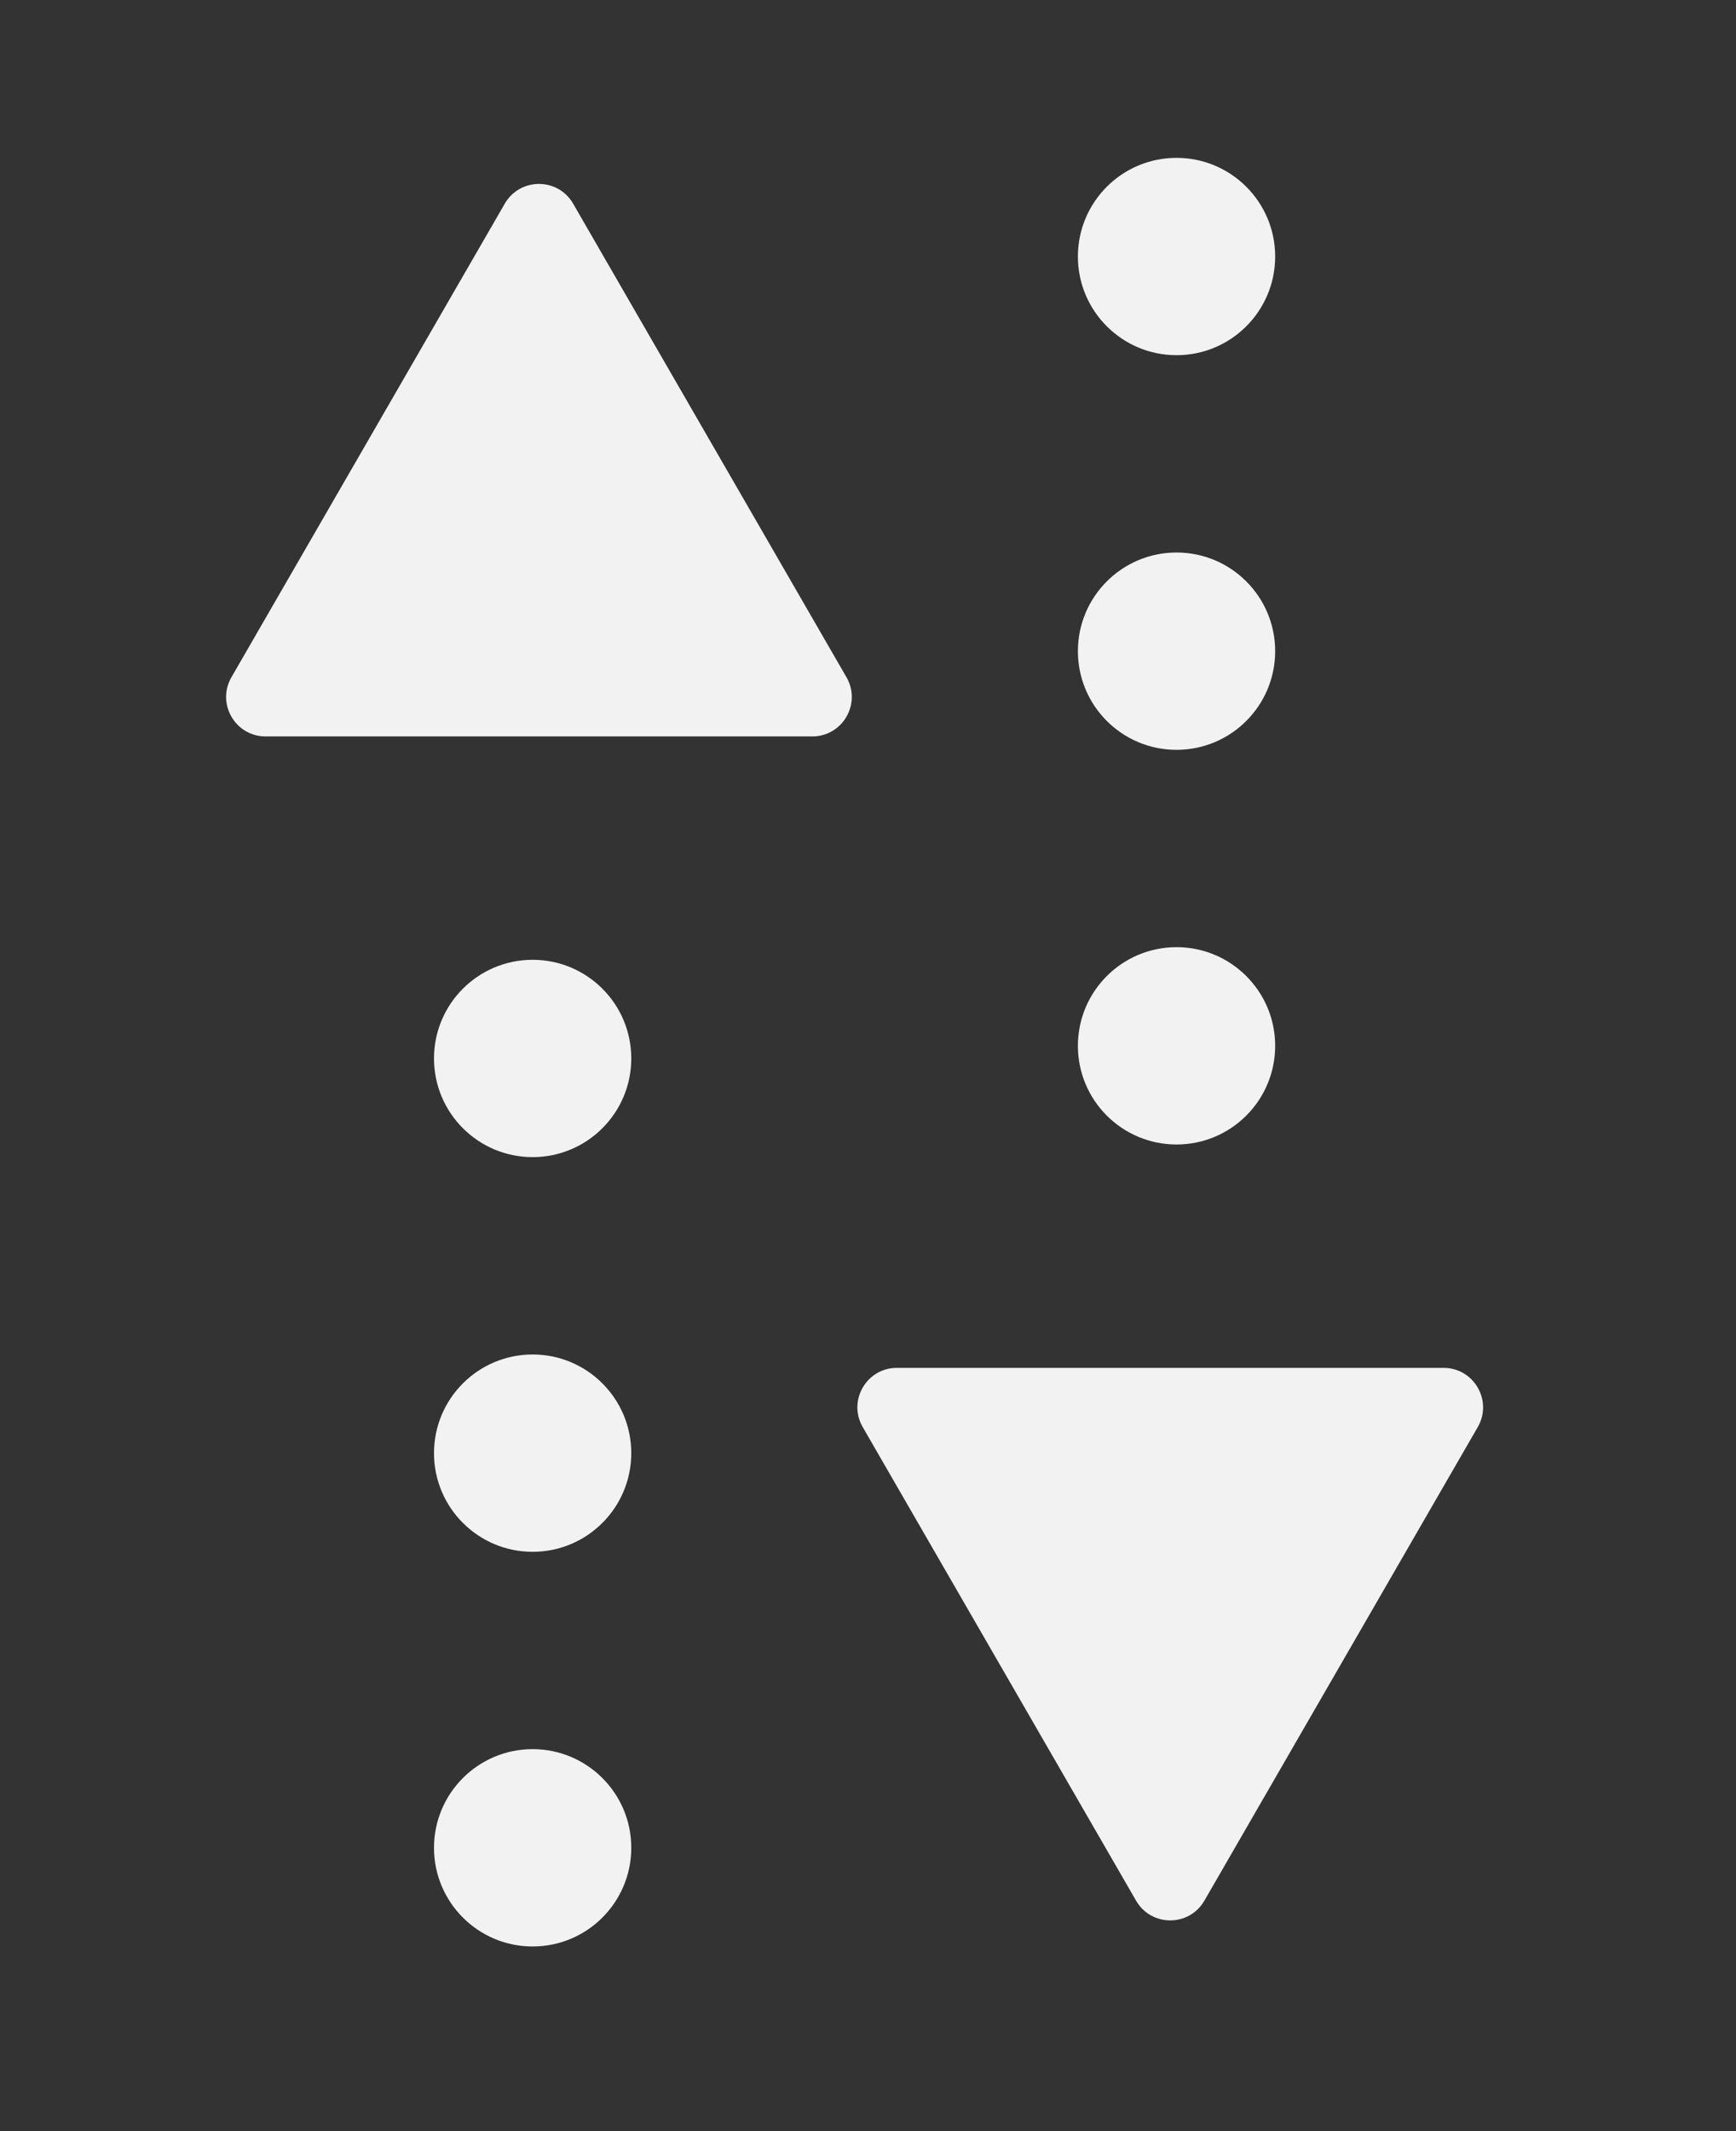 <svg width="44" height="54" viewBox="0 0 44 54" fill="none" xmlns="http://www.w3.org/2000/svg">
<rect x="0" y="0" width="44" height="54" fill="#333333" stroke="none"/>
<circle cx="13.5" cy="46.821" r="2.5" transform="rotate(-90 13.5 46.821)" fill="#F2F2F2"/>
<circle cx="13.5" cy="36.821" r="2.5" transform="rotate(-90 13.5 36.821)" fill="#F2F2F2"/>
<circle cx="13.5" cy="26.82" r="2.5" transform="rotate(-90 13.5 26.82)" fill="#F2F2F2"/>
<path d="M6.732 18.66C5.962 18.66 5.481 17.827 5.866 17.16L12.794 5.16C13.179 4.494 14.141 4.494 14.526 5.16L21.454 17.16C21.839 17.827 21.358 18.66 20.588 18.66L6.732 18.66Z" fill="#F2F2F2"/>
<circle cx="29.82" cy="6.5" r="2.5" transform="rotate(90 29.82 6.5)" fill="#F2F2F2"/>
<circle cx="29.82" cy="16.5" r="2.5" transform="rotate(90 29.82 16.5)" fill="#F2F2F2"/>
<circle cx="29.82" cy="26.5" r="2.5" transform="rotate(90 29.82 26.5)" fill="#F2F2F2"/>
<path d="M36.588 34.66C37.358 34.66 37.839 35.494 37.455 36.16L30.526 48.16C30.141 48.827 29.179 48.827 28.794 48.16L21.866 36.16C21.481 35.494 21.962 34.66 22.732 34.66L36.588 34.66Z" fill="#F2F2F2"/>
</svg>
